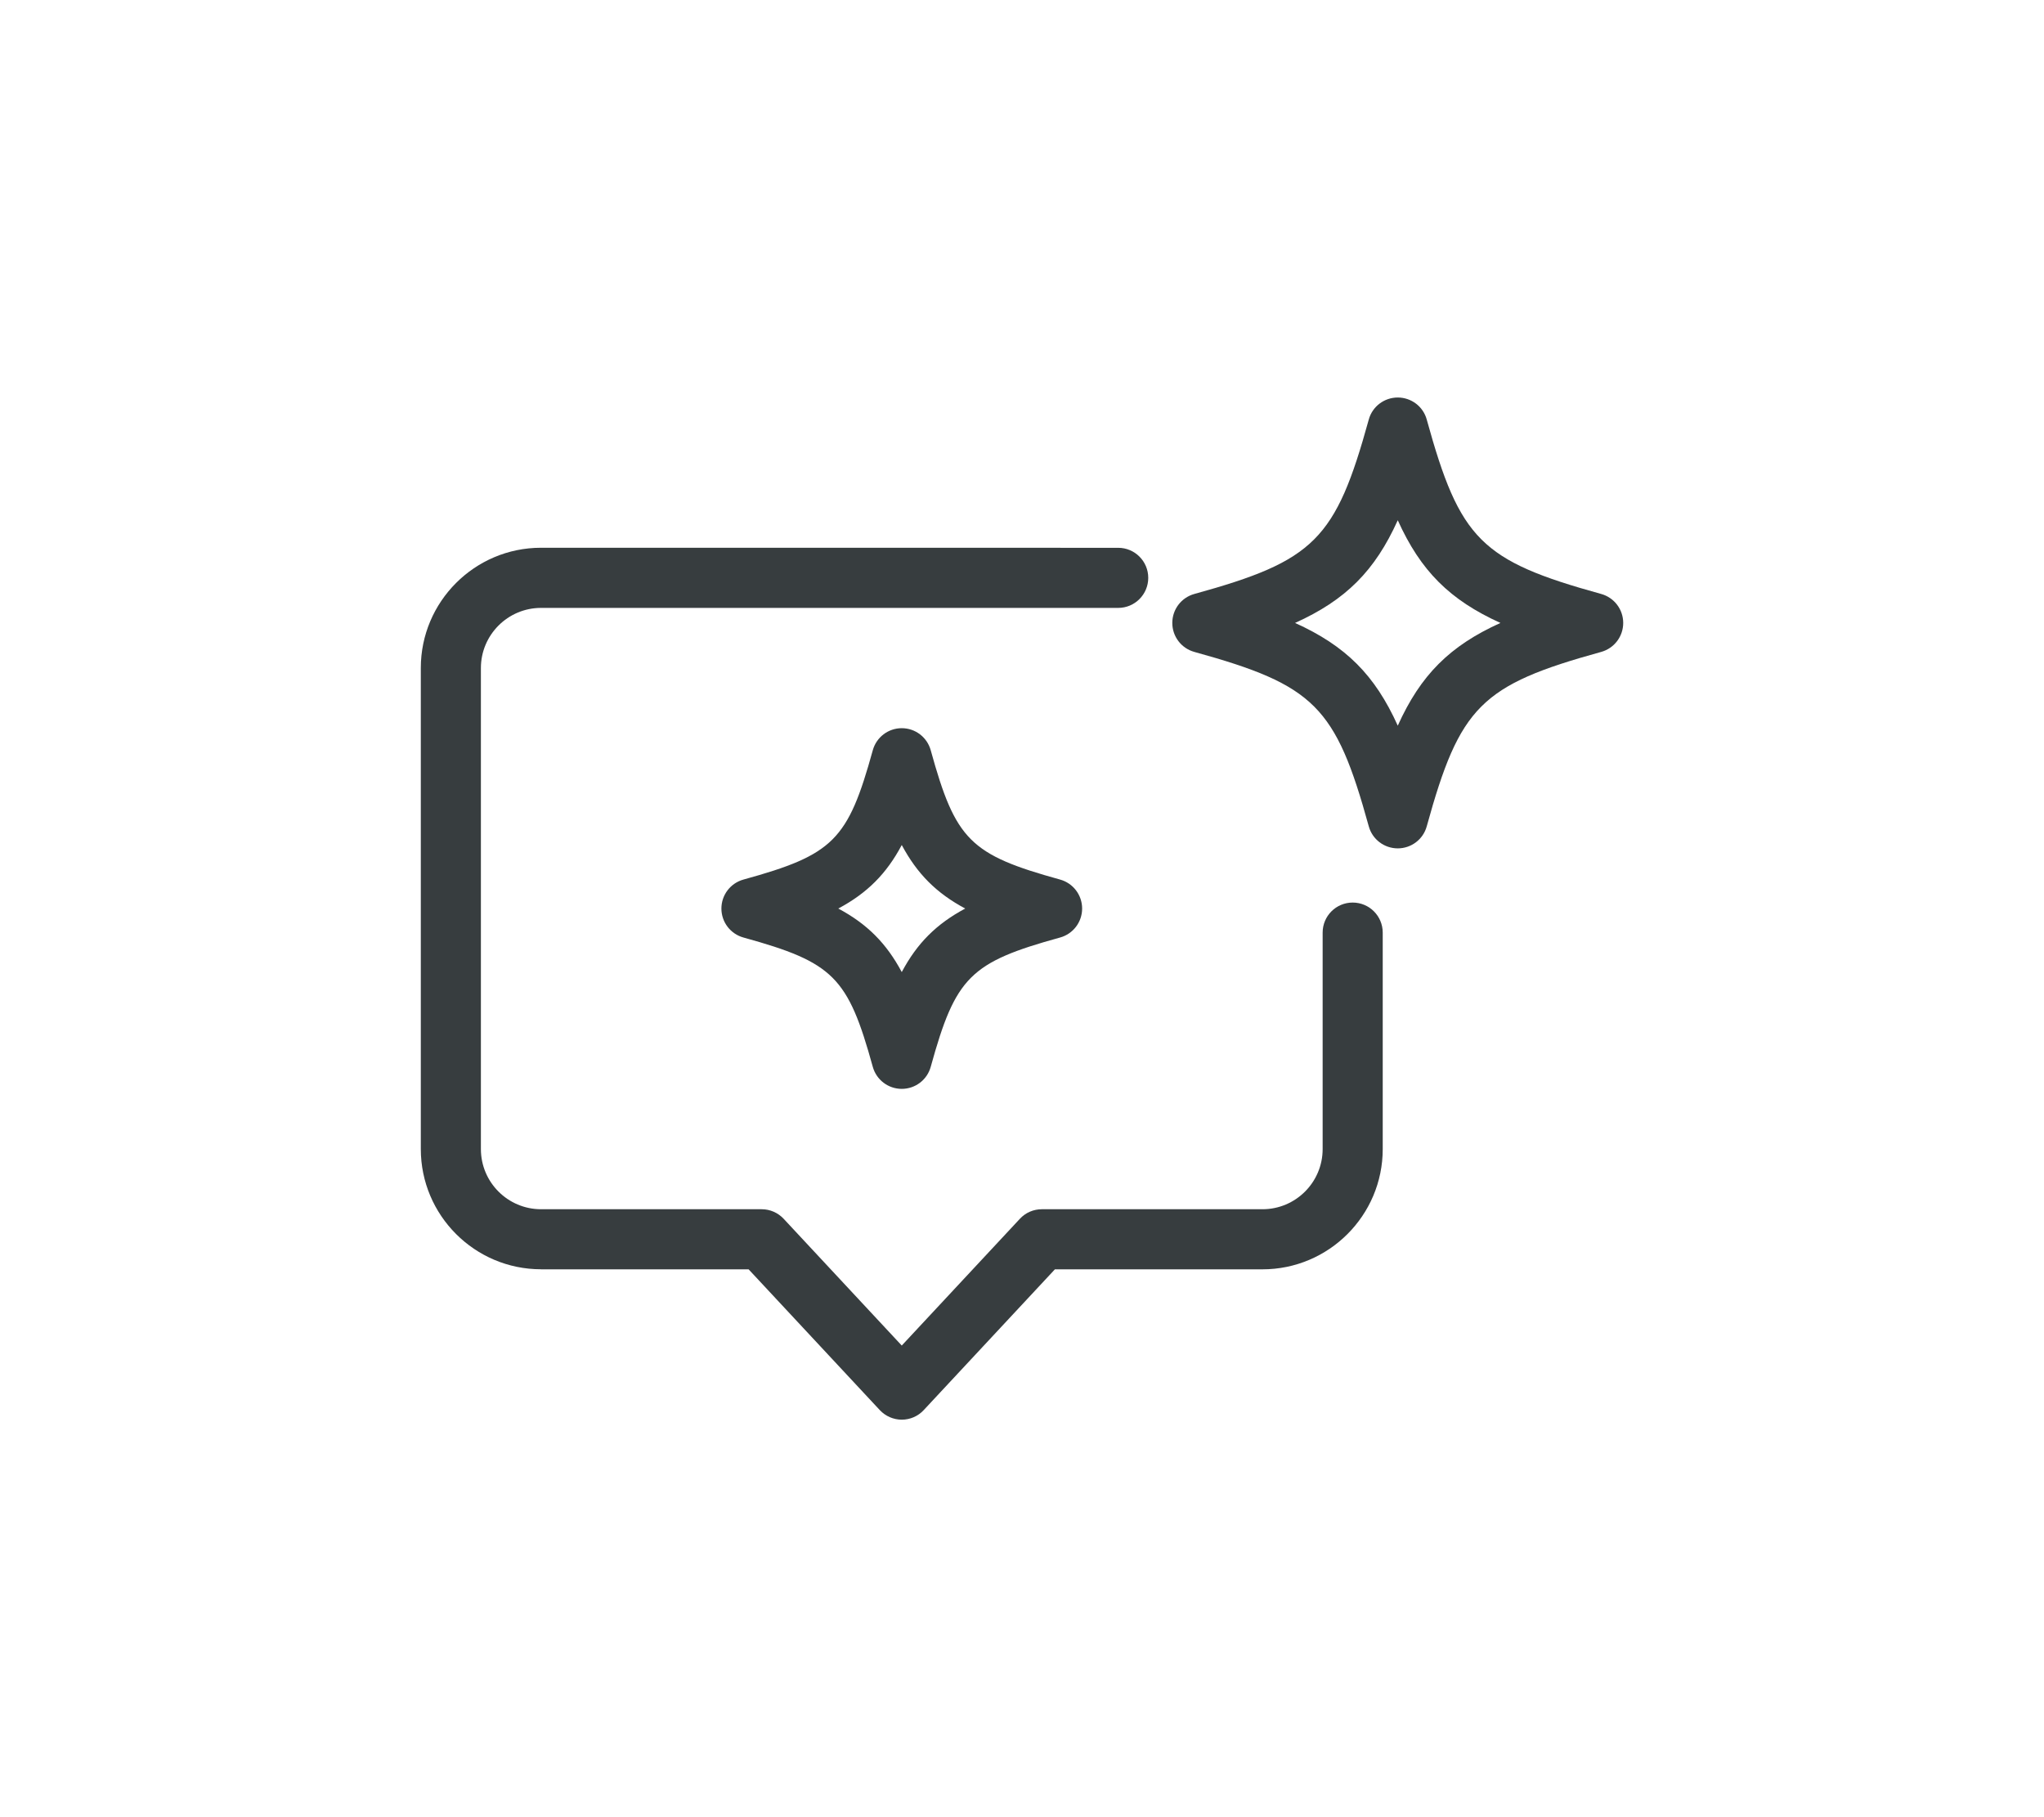 <svg width="81" height="72" viewBox="0 0 81 72" fill="none" xmlns="http://www.w3.org/2000/svg">
<path d="M21.44 50.293H29.666L34.864 55.87C35.09 56.111 35.404 56.25 35.735 56.25C36.066 56.25 36.381 56.114 36.606 55.87L41.804 50.293H50.03C52.659 50.293 54.795 48.155 54.795 45.529V36.952C54.795 36.295 54.263 35.761 53.604 35.761C52.945 35.761 52.414 36.295 52.414 36.952V45.529C52.414 46.842 51.346 47.912 50.03 47.912H41.286C40.955 47.912 40.64 48.048 40.415 48.292L35.735 53.313L31.056 48.292C30.83 48.05 30.515 47.912 30.185 47.912H21.44C20.127 47.912 19.057 46.844 19.057 45.529V26.469C19.057 25.156 20.125 24.086 21.44 24.086H44.312C44.971 24.086 45.503 23.552 45.503 22.895C45.503 22.239 44.971 21.705 44.312 21.705L21.44 21.703C18.811 21.703 16.676 23.84 16.676 26.467V45.526C16.676 48.155 18.813 50.291 21.44 50.291L21.44 50.293Z" fill="#373D3F"/>
<path d="M63.452 23.534C58.692 22.219 57.852 21.381 56.539 16.623C56.398 16.107 55.927 15.75 55.391 15.75C54.855 15.75 54.383 16.107 54.242 16.623C52.929 21.381 52.089 22.221 47.329 23.534C46.813 23.677 46.456 24.146 46.456 24.682C46.456 25.218 46.813 25.687 47.329 25.83C52.089 27.146 52.929 27.983 54.242 32.741C54.383 33.257 54.855 33.614 55.391 33.614C55.927 33.614 56.398 33.257 56.539 32.741C57.852 27.984 58.692 27.144 63.452 25.83C63.968 25.687 64.325 25.218 64.325 24.682C64.325 24.146 63.968 23.677 63.452 23.534ZM55.391 28.752C54.484 26.744 53.329 25.591 51.321 24.682C53.329 23.775 54.484 22.621 55.391 20.613C56.297 22.621 57.452 23.773 59.46 24.682C57.452 25.589 56.297 26.744 55.391 28.752Z" fill="#373D3F"/>
<path d="M36.883 29.726C36.74 29.21 36.272 28.852 35.735 28.852C35.199 28.852 34.73 29.21 34.587 29.726C33.602 33.291 33.026 33.867 29.461 34.85C28.945 34.993 28.588 35.462 28.588 35.998C28.588 36.534 28.945 37.003 29.461 37.146C33.026 38.131 33.602 38.705 34.587 42.27C34.73 42.786 35.199 43.143 35.735 43.143C36.272 43.143 36.74 42.786 36.883 42.27C37.868 38.705 38.445 38.129 42.01 37.146C42.526 37.003 42.883 36.534 42.883 35.998C42.883 35.462 42.526 34.993 42.01 34.85C38.445 33.865 37.868 33.291 36.883 29.726ZM35.735 38.515C35.126 37.374 34.362 36.608 33.22 35.998C34.362 35.388 35.128 34.624 35.735 33.481C36.345 34.622 37.109 35.388 38.25 35.998C37.109 36.608 36.343 37.371 35.735 38.515Z" fill="#373D3F"/>
</svg>
